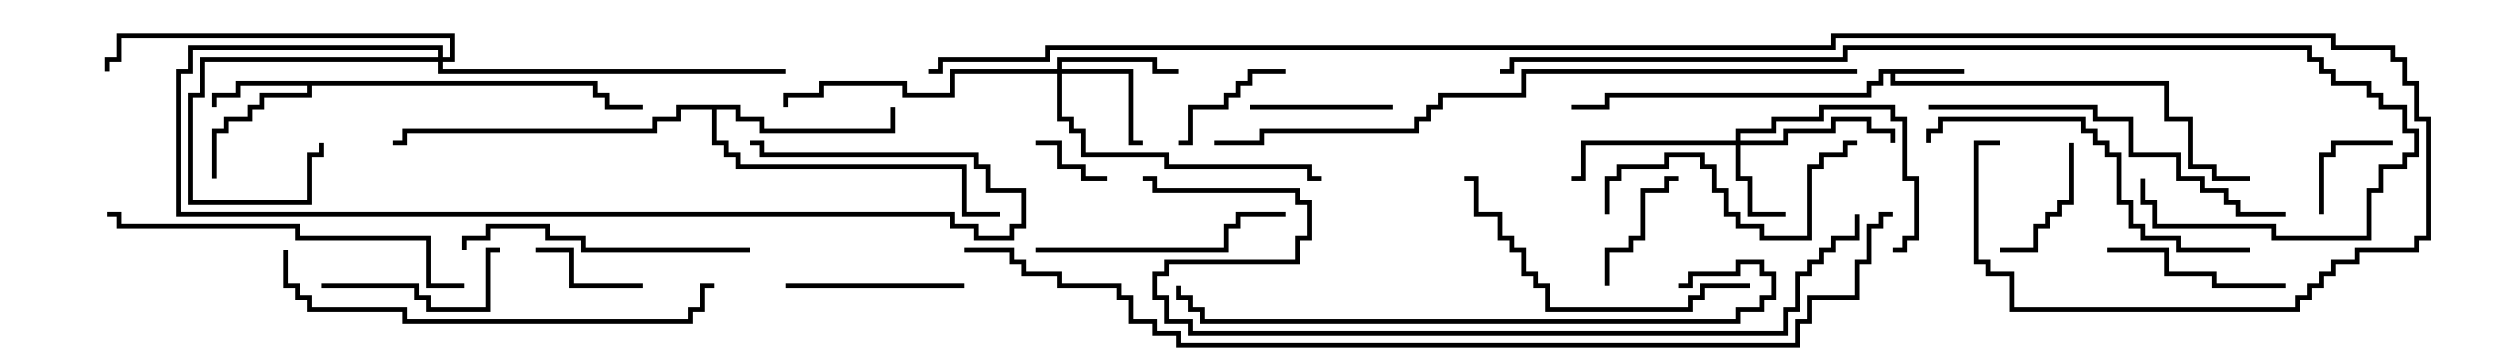 <svg version="1.1" width="105" height="15" xmlns="http://www.w3.org/2000/svg"><path d="M82.5,2.9L82.5,3.1L79.6,3.1L79.6,3.4L91.1,3.4L91.1,4.9L92.1,4.9L92.1,6.9L93.1,6.9L93.1,7.4L94.5,7.4L94.5,7.6L92.9,7.6L92.9,7.1L91.9,7.1L91.9,5.1L90.9,5.1L90.9,3.6L79.4,3.6L79.4,3.1L79.1,3.1L79.1,3.6L78.6,3.6L78.6,4.1L67.6,4.1L67.6,4.6L66,4.6L66,4.4L67.4,4.4L67.4,3.9L78.4,3.9L78.4,3.4L78.9,3.4L78.9,2.9z" stroke="none"/><path d="M25.1,3.4L25.1,3.9L25.6,3.9L25.6,4.4L27,4.4L27,4.6L25.4,4.6L25.4,4.1L24.9,4.1L24.9,3.6L13.1,3.6L13.1,4.1L11.1,4.1L11.1,4.6L10.6,4.6L10.6,5.1L9.6,5.1L9.6,5.6L9.1,5.6L9.1,7.5L8.9,7.5L8.9,5.4L9.4,5.4L9.4,4.9L10.4,4.9L10.4,4.4L10.9,4.4L10.9,3.9L12.9,3.9L12.9,3.6L10.1,3.6L10.1,4.1L9.1,4.1L9.1,4.5L8.9,4.5L8.9,3.9L9.9,3.9L9.9,3.4z" stroke="none"/><path d="M31.1,4.4L31.1,4.9L32.1,4.9L32.1,5.4L37.4,5.4L37.4,4.5L37.6,4.5L37.6,5.6L31.9,5.6L31.9,5.1L30.9,5.1L30.9,4.6L30.1,4.6L30.1,5.9L30.6,5.9L30.6,6.4L31.1,6.4L31.1,6.9L40.6,6.9L40.6,8.9L42,8.9L42,9.1L40.4,9.1L40.4,7.1L30.9,7.1L30.9,6.6L30.4,6.6L30.4,6.1L29.9,6.1L29.9,4.6L28.6,4.6L28.6,5.1L27.6,5.1L27.6,5.6L17.1,5.6L17.1,6.1L16.5,6.1L16.5,5.9L16.9,5.9L16.9,5.4L27.4,5.4L27.4,4.9L28.4,4.9L28.4,4.4z" stroke="none"/><path d="M72.9,5.9L72.9,5.4L74.4,5.4L74.4,4.9L76.4,4.9L76.4,4.4L79.6,4.4L79.6,4.9L80.1,4.9L80.1,7.4L80.6,7.4L80.6,10.1L80.1,10.1L80.1,10.6L79.5,10.6L79.5,10.4L79.9,10.4L79.9,9.9L80.4,9.9L80.4,7.6L79.9,7.6L79.9,5.1L79.4,5.1L79.4,4.6L76.6,4.6L76.6,5.1L74.6,5.1L74.6,5.6L73.1,5.6L73.1,5.9L74.9,5.9L74.9,5.4L76.9,5.4L76.9,4.9L78.6,4.9L78.6,5.4L79.6,5.4L79.6,6L79.4,6L79.4,5.6L78.4,5.6L78.4,5.1L77.1,5.1L77.1,5.6L75.1,5.6L75.1,6.1L73.1,6.1L73.1,7.4L73.6,7.4L73.6,8.9L75,8.9L75,9.1L73.4,9.1L73.4,7.6L72.9,7.6L72.9,6.1L66.6,6.1L66.6,7.6L66,7.6L66,7.4L66.4,7.4L66.4,5.9z" stroke="none"/><path d="M44.4,2.9L44.4,2.4L48.6,2.4L48.6,2.9L49.5,2.9L49.5,3.1L48.4,3.1L48.4,2.6L44.6,2.6L44.6,2.9L47.6,2.9L47.6,5.9L48,5.9L48,6.1L47.4,6.1L47.4,3.1L44.6,3.1L44.6,4.9L45.1,4.9L45.1,5.4L45.6,5.4L45.6,6.4L49.1,6.4L49.1,6.9L55.1,6.9L55.1,7.4L55.5,7.4L55.5,7.6L54.9,7.6L54.9,7.1L48.9,7.1L48.9,6.6L45.4,6.6L45.4,5.6L44.9,5.6L44.9,5.1L44.4,5.1L44.4,3.1L40.1,3.1L40.1,4.1L37.9,4.1L37.9,3.6L34.6,3.6L34.6,4.1L33.1,4.1L33.1,4.5L32.9,4.5L32.9,3.9L34.4,3.9L34.4,3.4L38.1,3.4L38.1,3.9L39.9,3.9L39.9,2.9z" stroke="none"/><path d="M18.4,2.4L18.4,2.1L8.1,2.1L8.1,3.1L7.6,3.1L7.6,8.9L40.1,8.9L40.1,9.4L41.1,9.4L41.1,9.9L42.4,9.9L42.4,9.4L42.9,9.4L42.9,8.1L41.4,8.1L41.4,7.1L40.9,7.1L40.9,6.6L31.9,6.6L31.9,6.1L31.5,6.1L31.5,5.9L32.1,5.9L32.1,6.4L41.1,6.4L41.1,6.9L41.6,6.9L41.6,7.9L43.1,7.9L43.1,9.6L42.6,9.6L42.6,10.1L40.9,10.1L40.9,9.6L39.9,9.6L39.9,9.1L7.4,9.1L7.4,2.9L7.9,2.9L7.9,1.9L18.6,1.9L18.6,2.4L18.9,2.4L18.9,1.6L5.1,1.6L5.1,2.6L4.6,2.6L4.6,3L4.4,3L4.4,2.4L4.9,2.4L4.9,1.4L19.1,1.4L19.1,2.6L18.6,2.6L18.6,2.9L33,2.9L33,3.1L18.4,3.1L18.4,2.6L8.6,2.6L8.6,4.1L8.1,4.1L8.1,8.4L12.9,8.4L12.9,6.4L13.4,6.4L13.4,6L13.6,6L13.6,6.6L13.1,6.6L13.1,8.6L7.9,8.6L7.9,3.9L8.4,3.9L8.4,2.4z" stroke="none"/><path d="M43.5,6.1L43.5,5.9L44.6,5.9L44.6,6.9L45.6,6.9L45.6,7.4L46.5,7.4L46.5,7.6L45.4,7.6L45.4,7.1L44.4,7.1L44.4,6.1z" stroke="none"/><path d="M97.6,9L97.4,9L97.4,6.4L97.9,6.4L97.9,5.9L100.5,5.9L100.5,6.1L98.1,6.1L98.1,6.6L97.6,6.6z" stroke="none"/><path d="M27,11.9L27,12.1L23.9,12.1L23.9,10.6L22.5,10.6L22.5,10.4L24.1,10.4L24.1,11.9z" stroke="none"/><path d="M70.5,7.4L70.5,7.6L70.1,7.6L70.1,8.1L69.1,8.1L69.1,10.1L68.6,10.1L68.6,10.6L67.6,10.6L67.6,12L67.4,12L67.4,10.4L68.4,10.4L68.4,9.9L68.9,9.9L68.9,7.9L69.9,7.9L69.9,7.4z" stroke="none"/><path d="M84,10.6L84,10.4L85.4,10.4L85.4,9.4L85.9,9.4L85.9,8.9L86.4,8.9L86.4,8.4L86.9,8.4L86.9,6L87.1,6L87.1,8.6L86.6,8.6L86.6,9.1L86.1,9.1L86.1,9.6L85.6,9.6L85.6,10.6z" stroke="none"/><path d="M49.5,6.1L49.5,5.9L49.9,5.9L49.9,4.4L51.4,4.4L51.4,3.9L51.9,3.9L51.9,3.4L52.4,3.4L52.4,2.9L54,2.9L54,3.1L52.6,3.1L52.6,3.6L52.1,3.6L52.1,4.1L51.6,4.1L51.6,4.6L50.1,4.6L50.1,6.1z" stroke="none"/><path d="M52.5,4.6L52.5,4.4L58.5,4.4L58.5,4.6z" stroke="none"/><path d="M40.5,11.9L40.5,12.1L33,12.1L33,11.9z" stroke="none"/><path d="M96,11.9L96,12.1L92.9,12.1L92.9,11.6L90.9,11.6L90.9,10.6L88.5,10.6L88.5,10.4L91.1,10.4L91.1,11.4L93.1,11.4L93.1,11.9z" stroke="none"/><path d="M13.5,12.1L13.5,11.9L17.6,11.9L17.6,12.4L18.1,12.4L18.1,12.9L20.4,12.9L20.4,10.4L21,10.4L21,10.6L20.6,10.6L20.6,13.1L17.9,13.1L17.9,12.6L17.4,12.6L17.4,12.1z" stroke="none"/><path d="M43.5,10.6L43.5,10.4L51.4,10.4L51.4,9.4L51.9,9.4L51.9,8.9L54,8.9L54,9.1L52.1,9.1L52.1,9.6L51.6,9.6L51.6,10.6z" stroke="none"/><path d="M67.6,9L67.4,9L67.4,7.4L67.9,7.4L67.9,6.9L69.9,6.9L69.9,6.4L71.6,6.4L71.6,6.9L72.1,6.9L72.1,7.9L72.6,7.9L72.6,8.9L73.1,8.9L73.1,9.4L74.1,9.4L74.1,9.9L75.9,9.9L75.9,6.9L76.4,6.9L76.4,6.4L77.4,6.4L77.4,5.9L78,5.9L78,6.1L77.6,6.1L77.6,6.6L76.6,6.6L76.6,7.1L76.1,7.1L76.1,10.1L73.9,10.1L73.9,9.6L72.9,9.6L72.9,9.1L72.4,9.1L72.4,8.1L71.9,8.1L71.9,7.1L71.4,7.1L71.4,6.6L70.1,6.6L70.1,7.1L68.1,7.1L68.1,7.6L67.6,7.6z" stroke="none"/><path d="M31.5,10.4L31.5,10.6L24.4,10.6L24.4,10.1L22.9,10.1L22.9,9.6L20.6,9.6L20.6,10.1L19.6,10.1L19.6,10.5L19.4,10.5L19.4,9.9L20.4,9.9L20.4,9.4L23.1,9.4L23.1,9.9L24.6,9.9L24.6,10.4z" stroke="none"/><path d="M73.5,11.9L73.5,12.1L71.6,12.1L71.6,12.6L71.1,12.6L71.1,13.1L64.9,13.1L64.9,12.1L64.4,12.1L64.4,11.6L63.9,11.6L63.9,10.6L63.4,10.6L63.4,10.1L62.9,10.1L62.9,9.1L61.9,9.1L61.9,7.6L61.5,7.6L61.5,7.4L62.1,7.4L62.1,8.9L63.1,8.9L63.1,9.9L63.6,9.9L63.6,10.4L64.1,10.4L64.1,11.4L64.6,11.4L64.6,11.9L65.1,11.9L65.1,12.9L70.9,12.9L70.9,12.4L71.4,12.4L71.4,11.9z" stroke="none"/><path d="M94.5,10.4L94.5,10.6L91.4,10.6L91.4,10.1L89.9,10.1L89.9,9.6L89.4,9.6L89.4,8.6L88.9,8.6L88.9,6.6L88.4,6.6L88.4,6.1L87.9,6.1L87.9,5.6L87.4,5.6L87.4,5.1L81.6,5.1L81.6,5.6L81.1,5.6L81.1,6L80.9,6L80.9,5.4L81.4,5.4L81.4,4.9L87.6,4.9L87.6,5.4L88.1,5.4L88.1,5.9L88.6,5.9L88.6,6.4L89.1,6.4L89.1,8.4L89.6,8.4L89.6,9.4L90.1,9.4L90.1,9.9L91.6,9.9L91.6,10.4z" stroke="none"/><path d="M19.5,11.9L19.5,12.1L17.9,12.1L17.9,10.1L12.4,10.1L12.4,9.6L4.9,9.6L4.9,9.1L4.5,9.1L4.5,8.9L5.1,8.9L5.1,9.4L12.6,9.4L12.6,9.9L18.1,9.9L18.1,11.9z" stroke="none"/><path d="M96,8.9L96,9.1L93.9,9.1L93.9,8.6L93.4,8.6L93.4,8.1L92.4,8.1L92.4,7.6L91.4,7.6L91.4,6.6L89.4,6.6L89.4,5.1L87.9,5.1L87.9,4.6L81,4.6L81,4.4L88.1,4.4L88.1,4.9L89.6,4.9L89.6,6.4L91.6,6.4L91.6,7.4L92.6,7.4L92.6,7.9L93.6,7.9L93.6,8.4L94.1,8.4L94.1,8.9z" stroke="none"/><path d="M11.9,10.5L12.1,10.5L12.1,11.9L12.6,11.9L12.6,12.4L13.1,12.4L13.1,12.9L17.1,12.9L17.1,13.4L28.9,13.4L28.9,12.9L29.4,12.9L29.4,11.9L30,11.9L30,12.1L29.6,12.1L29.6,13.1L29.1,13.1L29.1,13.6L16.9,13.6L16.9,13.1L12.9,13.1L12.9,12.6L12.4,12.6L12.4,12.1L11.9,12.1z" stroke="none"/><path d="M70.5,12.1L70.5,11.9L70.9,11.9L70.9,11.4L72.9,11.4L72.9,10.9L74.1,10.9L74.1,11.4L74.6,11.4L74.6,12.6L74.1,12.6L74.1,13.1L73.1,13.1L73.1,13.6L50.4,13.6L50.4,13.1L49.9,13.1L49.9,12.6L49.4,12.6L49.4,12L49.6,12L49.6,12.4L50.1,12.4L50.1,12.9L50.6,12.9L50.6,13.4L72.9,13.4L72.9,12.9L73.9,12.9L73.9,12.4L74.4,12.4L74.4,11.6L73.9,11.6L73.9,11.1L73.1,11.1L73.1,11.6L71.1,11.6L71.1,12.1z" stroke="none"/><path d="M78,2.9L78,3.1L64.1,3.1L64.1,4.1L60.6,4.1L60.6,4.6L60.1,4.6L60.1,5.1L59.6,5.1L59.6,5.6L53.1,5.6L53.1,6.1L51,6.1L51,5.9L52.9,5.9L52.9,5.4L59.4,5.4L59.4,4.9L59.9,4.9L59.9,4.4L60.4,4.4L60.4,3.9L63.9,3.9L63.9,2.9z" stroke="none"/><path d="M63,3.1L63,2.9L63.4,2.9L63.4,2.4L77.4,2.4L77.4,1.9L97.1,1.9L97.1,2.4L97.6,2.4L97.6,2.9L98.1,2.9L98.1,3.4L99.6,3.4L99.6,3.9L100.1,3.9L100.1,4.4L101.1,4.4L101.1,5.4L101.6,5.4L101.6,6.6L101.1,6.6L101.1,7.1L100.1,7.1L100.1,8.1L99.6,8.1L99.6,10.1L95.4,10.1L95.4,9.6L90.4,9.6L90.4,8.6L89.9,8.6L89.9,7.5L90.1,7.5L90.1,8.4L90.6,8.4L90.6,9.4L95.6,9.4L95.6,9.9L99.4,9.9L99.4,7.9L99.9,7.9L99.9,6.9L100.9,6.9L100.9,6.4L101.4,6.4L101.4,5.6L100.9,5.6L100.9,4.6L99.9,4.6L99.9,4.1L99.4,4.1L99.4,3.6L97.9,3.6L97.9,3.1L97.4,3.1L97.4,2.6L96.9,2.6L96.9,2.1L77.6,2.1L77.6,2.6L63.6,2.6L63.6,3.1z" stroke="none"/><path d="M77.9,9L78.1,9L78.1,10.1L77.1,10.1L77.1,10.6L76.6,10.6L76.6,11.1L76.1,11.1L76.1,11.6L75.6,11.6L75.6,13.1L75.1,13.1L75.1,14.1L49.9,14.1L49.9,13.6L48.9,13.6L48.9,12.6L48.4,12.6L48.4,11.4L48.9,11.4L48.9,10.9L54.4,10.9L54.4,9.9L54.9,9.9L54.9,8.6L54.4,8.6L54.4,8.1L48.4,8.1L48.4,7.6L48,7.6L48,7.4L48.6,7.4L48.6,7.9L54.6,7.9L54.6,8.4L55.1,8.4L55.1,10.1L54.6,10.1L54.6,11.1L49.1,11.1L49.1,11.6L48.6,11.6L48.6,12.4L49.1,12.4L49.1,13.4L50.1,13.4L50.1,13.9L74.9,13.9L74.9,12.9L75.4,12.9L75.4,11.4L75.9,11.4L75.9,10.9L76.4,10.9L76.4,10.4L76.9,10.4L76.9,9.9L77.9,9.9z" stroke="none"/><path d="M40.5,10.6L40.5,10.4L42.6,10.4L42.6,10.9L43.1,10.9L43.1,11.4L44.6,11.4L44.6,11.9L47.1,11.9L47.1,12.4L47.6,12.4L47.6,13.4L48.6,13.4L48.6,13.9L49.6,13.9L49.6,14.4L75.4,14.4L75.4,13.4L75.9,13.4L75.9,12.4L77.9,12.4L77.9,10.9L78.4,10.9L78.4,9.4L78.9,9.4L78.9,8.9L79.5,8.9L79.5,9.1L79.1,9.1L79.1,9.6L78.6,9.6L78.6,11.1L78.1,11.1L78.1,12.6L76.1,12.6L76.1,13.6L75.6,13.6L75.6,14.6L49.4,14.6L49.4,14.1L48.4,14.1L48.4,13.6L47.4,13.6L47.4,12.6L46.9,12.6L46.9,12.1L44.4,12.1L44.4,11.6L42.9,11.6L42.9,11.1L42.4,11.1L42.4,10.6z" stroke="none"/><path d="M39,3.1L39,2.9L39.4,2.9L39.4,2.4L43.9,2.4L43.9,1.9L76.9,1.9L76.9,1.4L98.1,1.4L98.1,1.9L100.6,1.9L100.6,2.4L101.1,2.4L101.1,3.4L101.6,3.4L101.6,4.9L102.1,4.9L102.1,10.1L101.6,10.1L101.6,10.6L99.1,10.6L99.1,11.1L98.1,11.1L98.1,11.6L97.6,11.6L97.6,12.1L97.1,12.1L97.1,12.6L96.6,12.6L96.6,13.1L84.4,13.1L84.4,11.6L83.4,11.6L83.4,11.1L82.9,11.1L82.9,5.9L84,5.9L84,6.1L83.1,6.1L83.1,10.9L83.6,10.9L83.6,11.4L84.6,11.4L84.6,12.9L96.4,12.9L96.4,12.4L96.9,12.4L96.9,11.9L97.4,11.9L97.4,11.4L97.9,11.4L97.9,10.9L98.9,10.9L98.9,10.4L101.4,10.4L101.4,9.9L101.9,9.9L101.9,5.1L101.4,5.1L101.4,3.6L100.9,3.6L100.9,2.6L100.4,2.6L100.4,2.1L97.9,2.1L97.9,1.6L77.1,1.6L77.1,2.1L44.1,2.1L44.1,2.6L39.6,2.6L39.6,3.1z" stroke="none"/></svg>